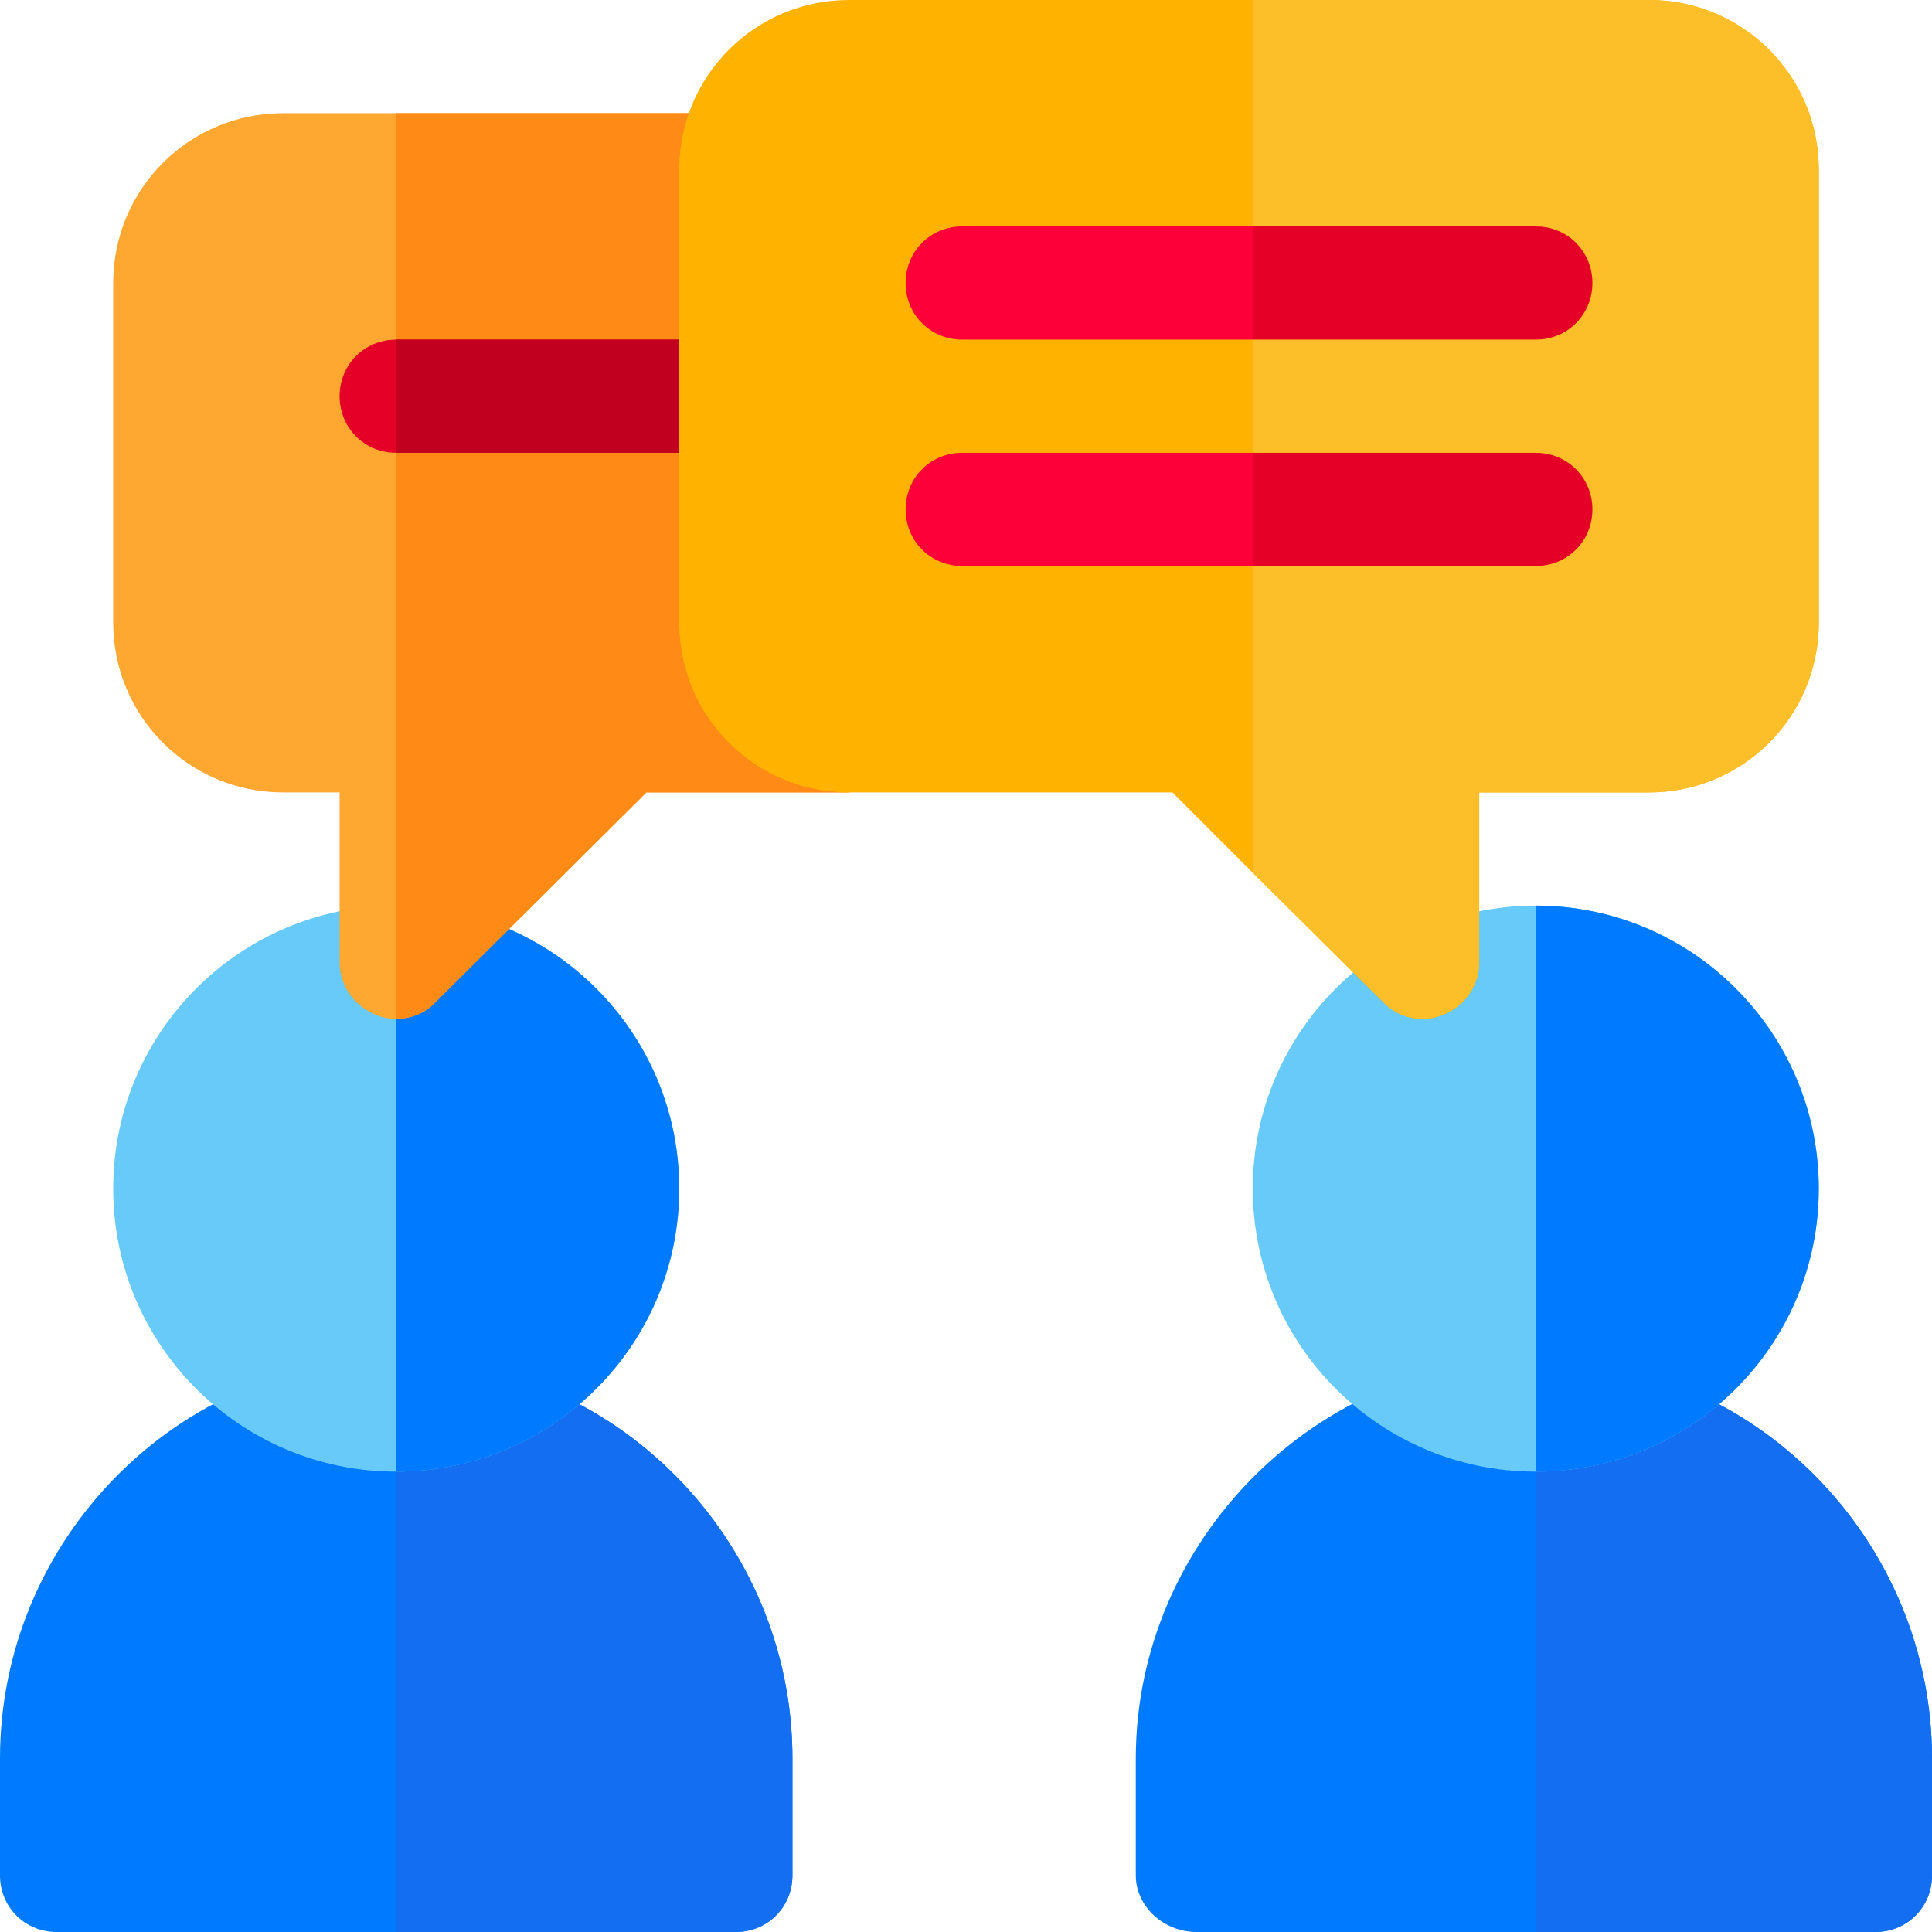 <?xml version="1.0"?>
<svg xmlns="http://www.w3.org/2000/svg" xmlns:xlink="http://www.w3.org/1999/xlink" version="1.1" id="Capa_1" x="0px" y="0px" viewBox="0 0 512 512" style="enable-background:new 0 0 512 512;" xml:space="preserve" width="512px" height="512px" class=""><g><path style="fill:#007AFF" d="M407,360c-57.9,0-106,48.1-106,106v31c0,8.399,7.599,15,16,15h180c8.401,0,15-6.601,15-15v-31  C512,408.1,464.9,360,407,360z" data-original="#1689FC" class="" data-old_color="#0072FF"/><path style="fill:#136EF1;" d="M512,466v31c0,8.399-6.599,15-15,15h-90V360C464.9,360,512,408.1,512,466z" data-original="#136EF1" class=""/><path style="fill:#67CAF8" d="M407,240c-41.4,0-75,33.6-75,75s33.6,75,75,75s75-33.6,75-75S448.4,240,407,240z" data-original="#17ACE8" class="" data-old_color="#17ACE8"/><g>
	<path style="fill:#007AFF" d="M482,315c0,41.4-33.6,75-75,75V240C448.4,240,482,273.6,482,315z" data-original="#1689FC" class="" data-old_color="#0072FF"/>
	<path style="fill:#007AFF" d="M105,360C47.1,360,0,408.1,0,466v31c0,8.399,6.599,15,15,15h180c8.401,0,15-6.601,15-15v-31   C210,408.1,162.9,360,105,360z" data-original="#1689FC" class="" data-old_color="#0072FF"/>
</g><path style="fill:#136EF1;" d="M210,466v31c0,8.399-6.599,15-15,15h-90V360C162.9,360,210,408.1,210,466z" data-original="#136EF1" class=""/><path style="fill:#67CAF8" d="M105,240c-41.4,0-75,33.6-75,75s33.6,75,75,75s75-33.6,75-75S146.4,240,105,240z" data-original="#17ACE8" class="" data-old_color="#17ACE8"/><path style="fill:#007AFF" d="M180,315c0,41.4-33.6,75-75,75V240C146.4,240,180,273.6,180,315z" data-original="#1689FC" class="" data-old_color="#0072FF"/><path style="fill:#FEA832;" d="M255,30l-30,180h-53.699L115.5,265.499C112.8,268.5,108.9,270,105,270c-1.8,0-3.9-0.3-5.7-1.201  C93.6,266.4,90,261,90,255v-45H75c-24.901,0-45-20.101-45-45V75c0-24.901,20.099-45,45-45H255z" data-original="#FEA832"/><path style="fill:#FF8A15;" d="M255,30l-30,180h-53.699L115.5,265.499C112.8,268.5,108.9,270,105,270V30H255z" data-original="#FF8A15"/><path style="fill:#E50027;" d="M210,105c0,8.401-6.599,15-15,15h-90c-8.401,0-15-6.599-15-15s6.599-15,15-15h90  C203.401,90,210,96.599,210,105z" data-original="#E50027"/><path style="fill:#C1001F;" d="M210,105c0,8.401-6.599,15-15,15h-90V90h90C203.401,90,210,96.599,210,105z" data-original="#C1001F"/><path style="fill:#FFB200" d="M437,0H225c-24.901,0-45,20.099-45,45v120c0,24.899,20.099,45,45,45h85.699L332,231.299l34.501,34.2  c4.199,4.501,10.8,5.7,16.199,3.3C388.4,266.4,392,261,392,255v-45h45c24.901,0,45-20.101,45-45V45C482,20.099,461.901,0,437,0z" data-original="#FEDB41" class="active-path" data-old_color="#FFBA00"/><g>
	<path style="fill:#FD003A;" d="M422,75c0,8.401-6.599,15-15,15H255c-8.401,0-15-6.599-15-15s6.599-15,15-15h152   C415.401,60,422,66.599,422,75z" data-original="#FD003A"/>
	<path style="fill:#FD003A;" d="M422,135c0,8.399-6.599,15-15,15H255c-8.401,0-15-6.601-15-15c0-8.401,6.599-15,15-15h152   C415.401,120,422,126.599,422,135z" data-original="#FD003A"/>
</g><path style="fill:#FCBF29" d="M482,45v120c0,24.899-20.099,45-45,45h-45v45c0,6-3.6,11.4-9.3,13.799  c-5.4,2.401-12.001,1.201-16.199-3.3L332,231.299V0h105C461.901,0,482,20.099,482,45z" data-original="#FCBF29" class=""/><g>
	<path style="fill:#E50027;" d="M422,135c0,8.399-6.599,15-15,15h-75v-30h75C415.401,120,422,126.599,422,135z" data-original="#E50027"/>
	<path style="fill:#E50027;" d="M422,75c0,8.401-6.599,15-15,15h-75V60h75C415.401,60,422,66.599,422,75z" data-original="#E50027"/>
</g></g> </svg>
